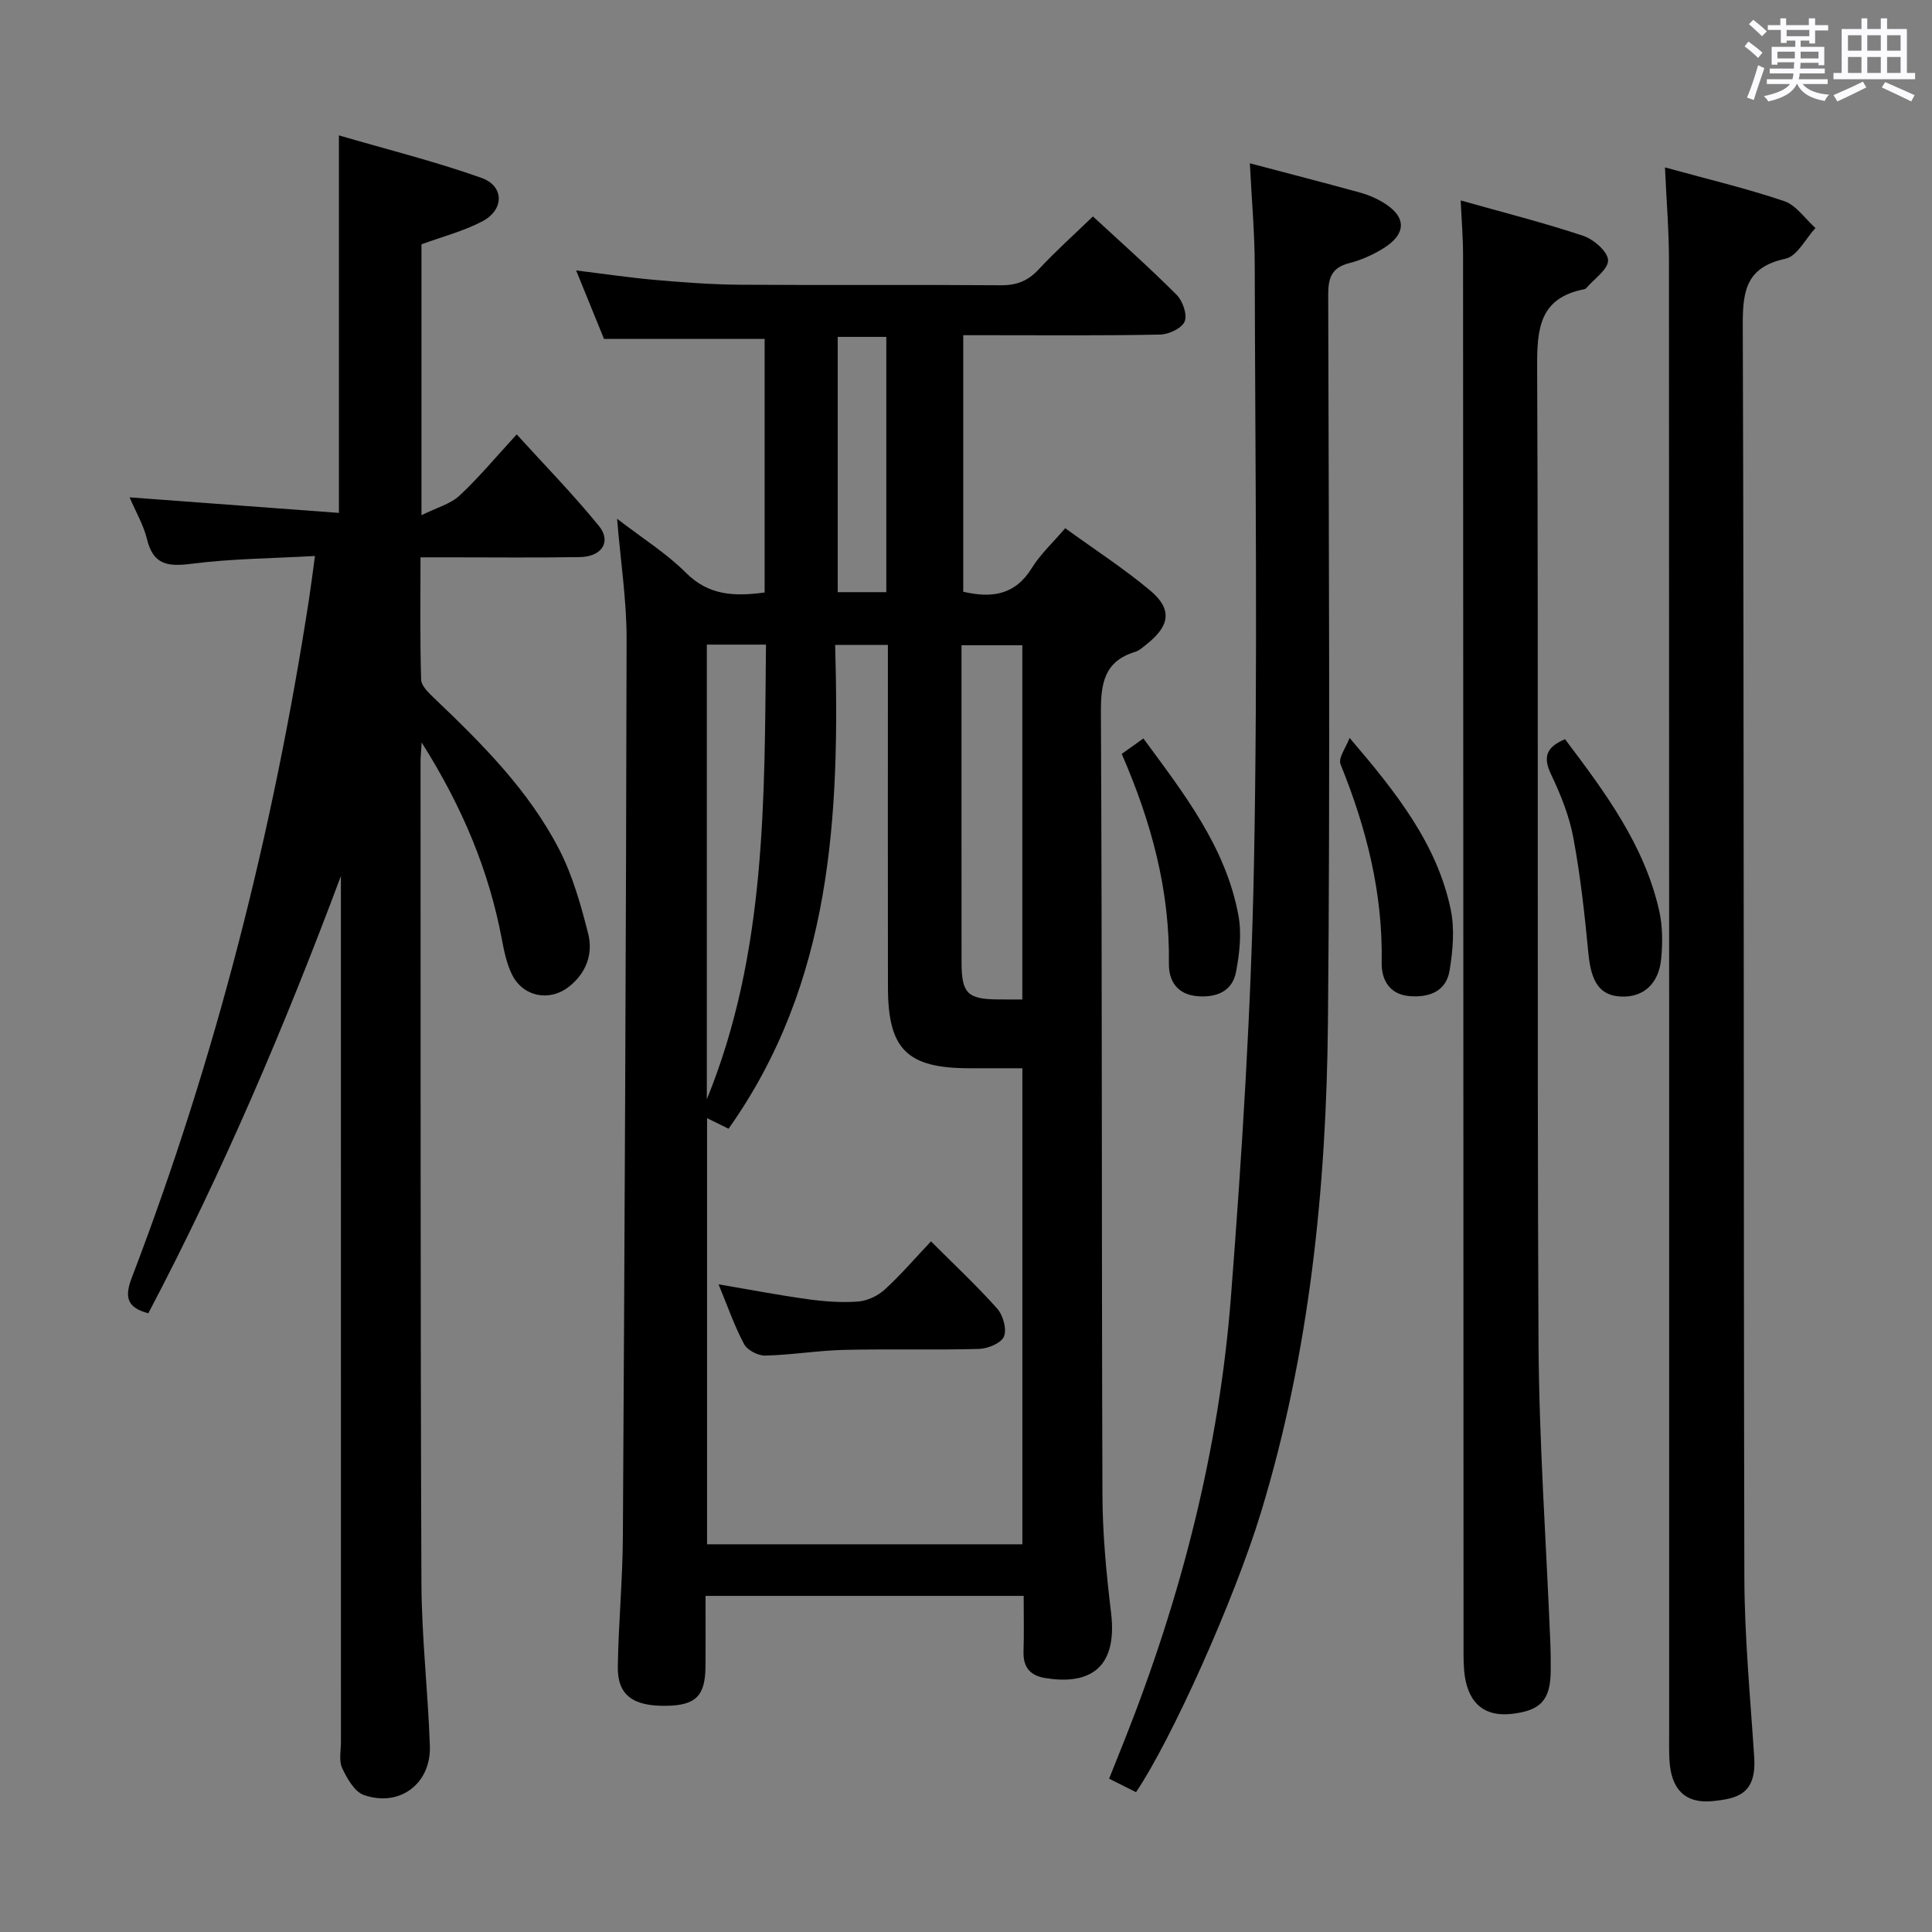 <svg enable-background="new 0 0 400 400" viewBox="0 0 400 400" xmlns="http://www.w3.org/2000/svg"><rect x="0" y="0" width="400" height="400" fill="#808080" stroke="none"/><path d="m361.2 9.6.8-1c.9.7 1.9 1.4 2.9 2.3l-.9 1.1c-1-1-2-1.8-2.8-2.4zm.5 10.6c.9-2.1 1.6-4.3 2.3-6.7.4.2.8.4 1.3.6-.7 2.1-1.5 4.3-2.2 6.6zm.4-15.2.9-.9c1 .8 2 1.6 2.8 2.4l-1 1c-.9-.9-1.8-1.7-2.7-2.5zm12.5-1.2h1.2v1.4h2.7v1.1h-2.7v2.7h-1.2v-.6h-1.8v1.3h4.9v3.8h-1.2v-.5h-3.7c0 .4-.1.9-.1 1.2h5.1v1h-5.2c0 .5-.1.9-.2 1.2h6v1h-5.2c1.1 1.3 2.9 2 5.5 2.2-.4.4-.7.8-.9 1.3-2.9-.5-4.8-1.6-5.7-3.5h-.1c-.8 1.7-2.7 2.9-5.9 3.6-.2-.4-.6-.8-.9-1.1 2.8-.6 4.6-1.4 5.4-2.5h-4.8v-1h5.3c.1-.3.2-.7.2-1.2h-4.9v-1h5c0-.4 0-.8.1-1.3h-3.5v.5h-1.2v-3.7h4.9v-1.3h-1.8v.5h-1.2v-2.7h-2.7v-1h2.6v-1.4h1.2v1.4h4.7v-1.4zm-6.6 8.3h3.6c0-.4 0-.9 0-1.4h-3.6zm1.9-4.6h4.7v-1.3h-4.7zm6.6 3.2h-3.7v1.4h3.7z" fill="#fbfafc"/><path d="m385.3 3.8h1.3v2.2h2.8v-2.2h1.3v2.2h4.1v9.1h1.7v1.3h-16.9v-1.3h1.7v-9.1h4.1v-2.2zm.4 13.1.7 1.2c-1.8.9-3.8 1.9-6 2.9-.2-.4-.5-.8-.8-1.3 2.3-1 4.3-1.9 6.1-2.8zm-3.1-6.4h2.8v-3.2h-2.8zm0 4.6h2.8v-3.3h-2.8zm4-4.6h2.8v-3.2h-2.8zm0 4.6h2.8v-3.3h-2.8zm3.7 1.9c2.1.9 4.1 1.8 6.1 2.7l-.7 1.3c-2.2-1.1-4.2-2-6.1-2.9zm3.2-9.7h-2.8v3.2h2.8v-3.1zm-2.8 7.8h2.8v-3.3h-2.8z" fill="#fbfafc"/><g fill="#010000"><path d="m211.94 330.41c-22.1 0-43.54 0-65.87 0 0 4.9.04 9.81-.01 14.72-.06 6.02-2.04 7.95-8.14 8.04-6.93.1-10.1-2.24-10.01-8.13.14-8.97 1-17.94 1.05-26.91.36-61.96.66-123.91.77-185.87.01-7.92-1.22-15.84-1.97-24.86 5.29 4.08 10.24 7.17 14.26 11.19 4.76 4.76 10.11 4.91 16.29 4.08 0-17.53 0-34.96 0-52.51-10.96 0-21.82 0-33.26 0-1.63-3.99-3.55-8.71-5.77-14.17 5.93.73 11.21 1.52 16.52 1.98 5.79.5 11.6.94 17.41.98 17.99.12 35.99-.03 53.98.11 3.27.03 5.62-.88 7.84-3.27 3.48-3.75 7.31-7.17 11.25-10.98 5.75 5.32 11.71 10.6 17.32 16.22 1.26 1.26 2.26 4.11 1.67 5.53-.58 1.41-3.29 2.68-5.1 2.71-11.66.24-23.32.13-34.98.13-1.8 0-3.61 0-5.76 0v53.11c5.86 1.37 10.71.73 14.18-4.88 1.8-2.91 4.42-5.32 6.93-8.27 6.08 4.41 12.1 8.31 17.56 12.87 4.62 3.86 4.16 7.27-.6 11.07-.78.62-1.57 1.38-2.48 1.66-6.44 1.97-7.12 6.56-7.09 12.61.27 53.98.13 107.96.32 161.94.03 8.11.8 16.26 1.78 24.33 1.53 12.61-5.62 14.9-13.64 13.58-3.14-.52-4.58-2.26-4.48-5.49.12-3.64.03-7.3.03-11.52zm-.27-109.24c-3.87 0-7.49.01-11.11 0-12.75-.04-16.7-3.93-16.72-16.71-.04-21.83-.01-43.66-.01-65.48 0-1.77 0-3.55 0-5.46-3.9 0-7.12 0-10.92 0 .97 35.35-.62 69.91-22.07 100.17-1.37-.68-2.78-1.37-4.45-2.19v88.23h65.28c0-32.84 0-65.4 0-98.56zm-.01-14.24c0-24.79 0-48.99 0-73.34-4.3 0-8.32 0-12.59 0 0 22.2-.01 43.98.01 65.75.01 6.33 1.28 7.55 7.59 7.58 1.49.02 2.98.01 4.99.01zm-65.32 20.67c12.37-30.32 11.92-62.16 12.25-94.14-4.49 0-8.23 0-12.25 0zm27.1-157.85v52.85h10.06c0-17.81 0-35.22 0-52.85-3.55 0-6.79 0-10.06 0z"/><path d="m87.3 153.72c-.14 2.34-.23 3.13-.23 3.91.03 56.66-.04 113.32.18 169.98.04 11.29 1.36 22.57 1.75 33.86.27 7.83-6.26 12.75-13.66 10.17-1.95-.68-3.49-3.44-4.5-5.58-.71-1.52-.25-3.6-.25-5.43-.01-57.99-.01-115.99-.01-173.98 0-1.76 0-3.52 0-5.28-11.63 31.12-24.53 61.39-39.87 90.53-4.34-1.15-5-3.24-3.44-7.33 17.4-45.44 29.26-92.34 36.69-140.4.42-2.72.76-5.46 1.25-9.06-9.03.51-17.35.56-25.53 1.61-4.85.62-7.94.3-9.24-5.07-.72-2.97-2.35-5.72-3.61-8.68 14.64 1.09 28.8 2.14 43.34 3.22 0-26.38 0-51.6 0-78.16 10.07 2.94 19.95 5.4 29.51 8.8 4.76 1.69 4.74 6.61.17 9-3.91 2.05-8.3 3.18-12.59 4.75v56.09c3.23-1.61 6.03-2.33 7.88-4.06 4-3.73 7.52-7.98 11.84-12.67 5.83 6.42 11.72 12.44 17.02 18.95 2.64 3.25.61 6.37-3.93 6.45-9 .15-18 .05-27 .05-1.8 0-3.6 0-6.01 0 0 8.77-.12 17.04.13 25.3.04 1.32 1.57 2.78 2.71 3.86 9.91 9.45 19.62 19.13 25.93 31.43 2.75 5.37 4.43 11.38 5.93 17.26 1.09 4.25-.39 8.28-4.04 11.1-4.09 3.15-9.56 1.97-11.78-2.7-1.05-2.2-1.57-4.7-2.03-7.13-2.67-14.18-8.08-27.27-16.61-40.79z"/><path d="m344.71 34.66c8.78 2.42 16.85 4.33 24.68 6.98 2.5.85 4.34 3.66 6.48 5.57-2.04 2.2-3.78 5.83-6.19 6.35-7.93 1.72-8.88 6.3-8.86 13.53.29 86.46.14 172.93.33 259.39.03 12.45 1.23 24.9 2.04 37.34.5 7.71-3.61 8.55-8.48 9.07-5.78.62-8.75-2.4-9.07-8.51-.1-1.99-.06-4-.06-6 0-101.46.01-202.92-.04-304.37.01-6.12-.5-12.24-.83-19.35z"/><path d="m258.77 33.81c8.12 2.14 15.5 4.05 22.85 6.07 1.58.43 3.15 1.1 4.57 1.93 5.11 2.99 5.14 6.66-.01 9.75-2.11 1.27-4.46 2.32-6.84 2.92-3.59.91-4.35 3-4.35 6.48.11 50.14.42 100.28-.05 150.42-.32 34.47-3.78 68.65-13.9 101.84-5.5 18.02-18.48 46.94-25.84 57.83-1.72-.87-3.47-1.74-5.57-2.79 1.15-2.88 2.19-5.47 3.22-8.06 11.7-29.51 19.55-60.03 22-91.66 2.31-29.81 4.19-59.7 4.77-89.58.8-41.3.25-82.62.16-123.93-.01-6.79-.63-13.58-1.01-21.22z"/><path d="m302.42 41.5c8.86 2.5 17.22 4.61 25.38 7.33 2.15.72 5.07 3.26 5.13 5.04.06 1.89-2.88 3.86-4.52 5.79-.1.12-.28.2-.44.23-9.25 1.81-9.76 8.15-9.72 16.16.29 67.16-.04 134.32.28 201.48.1 20.94 1.61 41.86 2.46 62.8.07 1.83.08 3.67.07 5.5-.03 6.13-2.05 8.36-8.17 9.02-5.36.58-8.69-2-9.59-7.65-.31-1.96-.29-3.98-.29-5.97-.03-96.16-.05-192.32-.1-288.48 0-3.45-.29-6.91-.49-11.25z"/><path d="m324.02 153.04c8.26 10.96 16.41 21.85 19.49 35.49.72 3.17.73 6.61.43 9.87-.48 5.34-3.74 8.16-8.39 7.92-4.32-.21-6.12-3.01-6.68-8.85-.77-8.04-1.65-16.11-3.13-24.04-.84-4.5-2.62-8.93-4.6-13.09-1.64-3.45-1.19-5.58 2.88-7.3z"/><path d="m232.24 156.09c1.65-1.18 2.96-2.11 4.49-3.2 8.37 11.39 17.04 22.44 19.67 36.62.7 3.76.23 7.89-.49 11.7-.77 4.06-4.06 5.36-8 5.04-4.15-.34-5.95-3.12-5.9-6.75.21-15.09-3.59-29.24-9.77-43.41z"/><path d="m279.42 152.78c9.7 11.33 18.1 21.96 20.93 35.5.85 4.05.45 8.53-.23 12.67-.71 4.3-4.2 5.63-8.32 5.28-4.25-.36-5.8-3.53-5.74-6.92.27-14.37-3.15-27.86-8.51-41.06-.54-1.34 1.2-3.62 1.87-5.47z"/><path d="m148.77 265.91c6.51 1.1 12.47 2.25 18.48 3.08 3.43.47 6.96.74 10.39.48 1.91-.14 4.08-1.16 5.51-2.46 3.3-3 6.22-6.42 9.6-10 4.68 4.69 9.41 9.1 13.7 13.91 1.22 1.37 2.04 4.27 1.41 5.79-.57 1.38-3.35 2.52-5.19 2.57-9.3.26-18.61-.02-27.91.2-5.44.13-10.87 1.05-16.31 1.18-1.49.04-3.72-1.11-4.39-2.37-2.02-3.78-3.42-7.87-5.29-12.38z"/></g></svg>